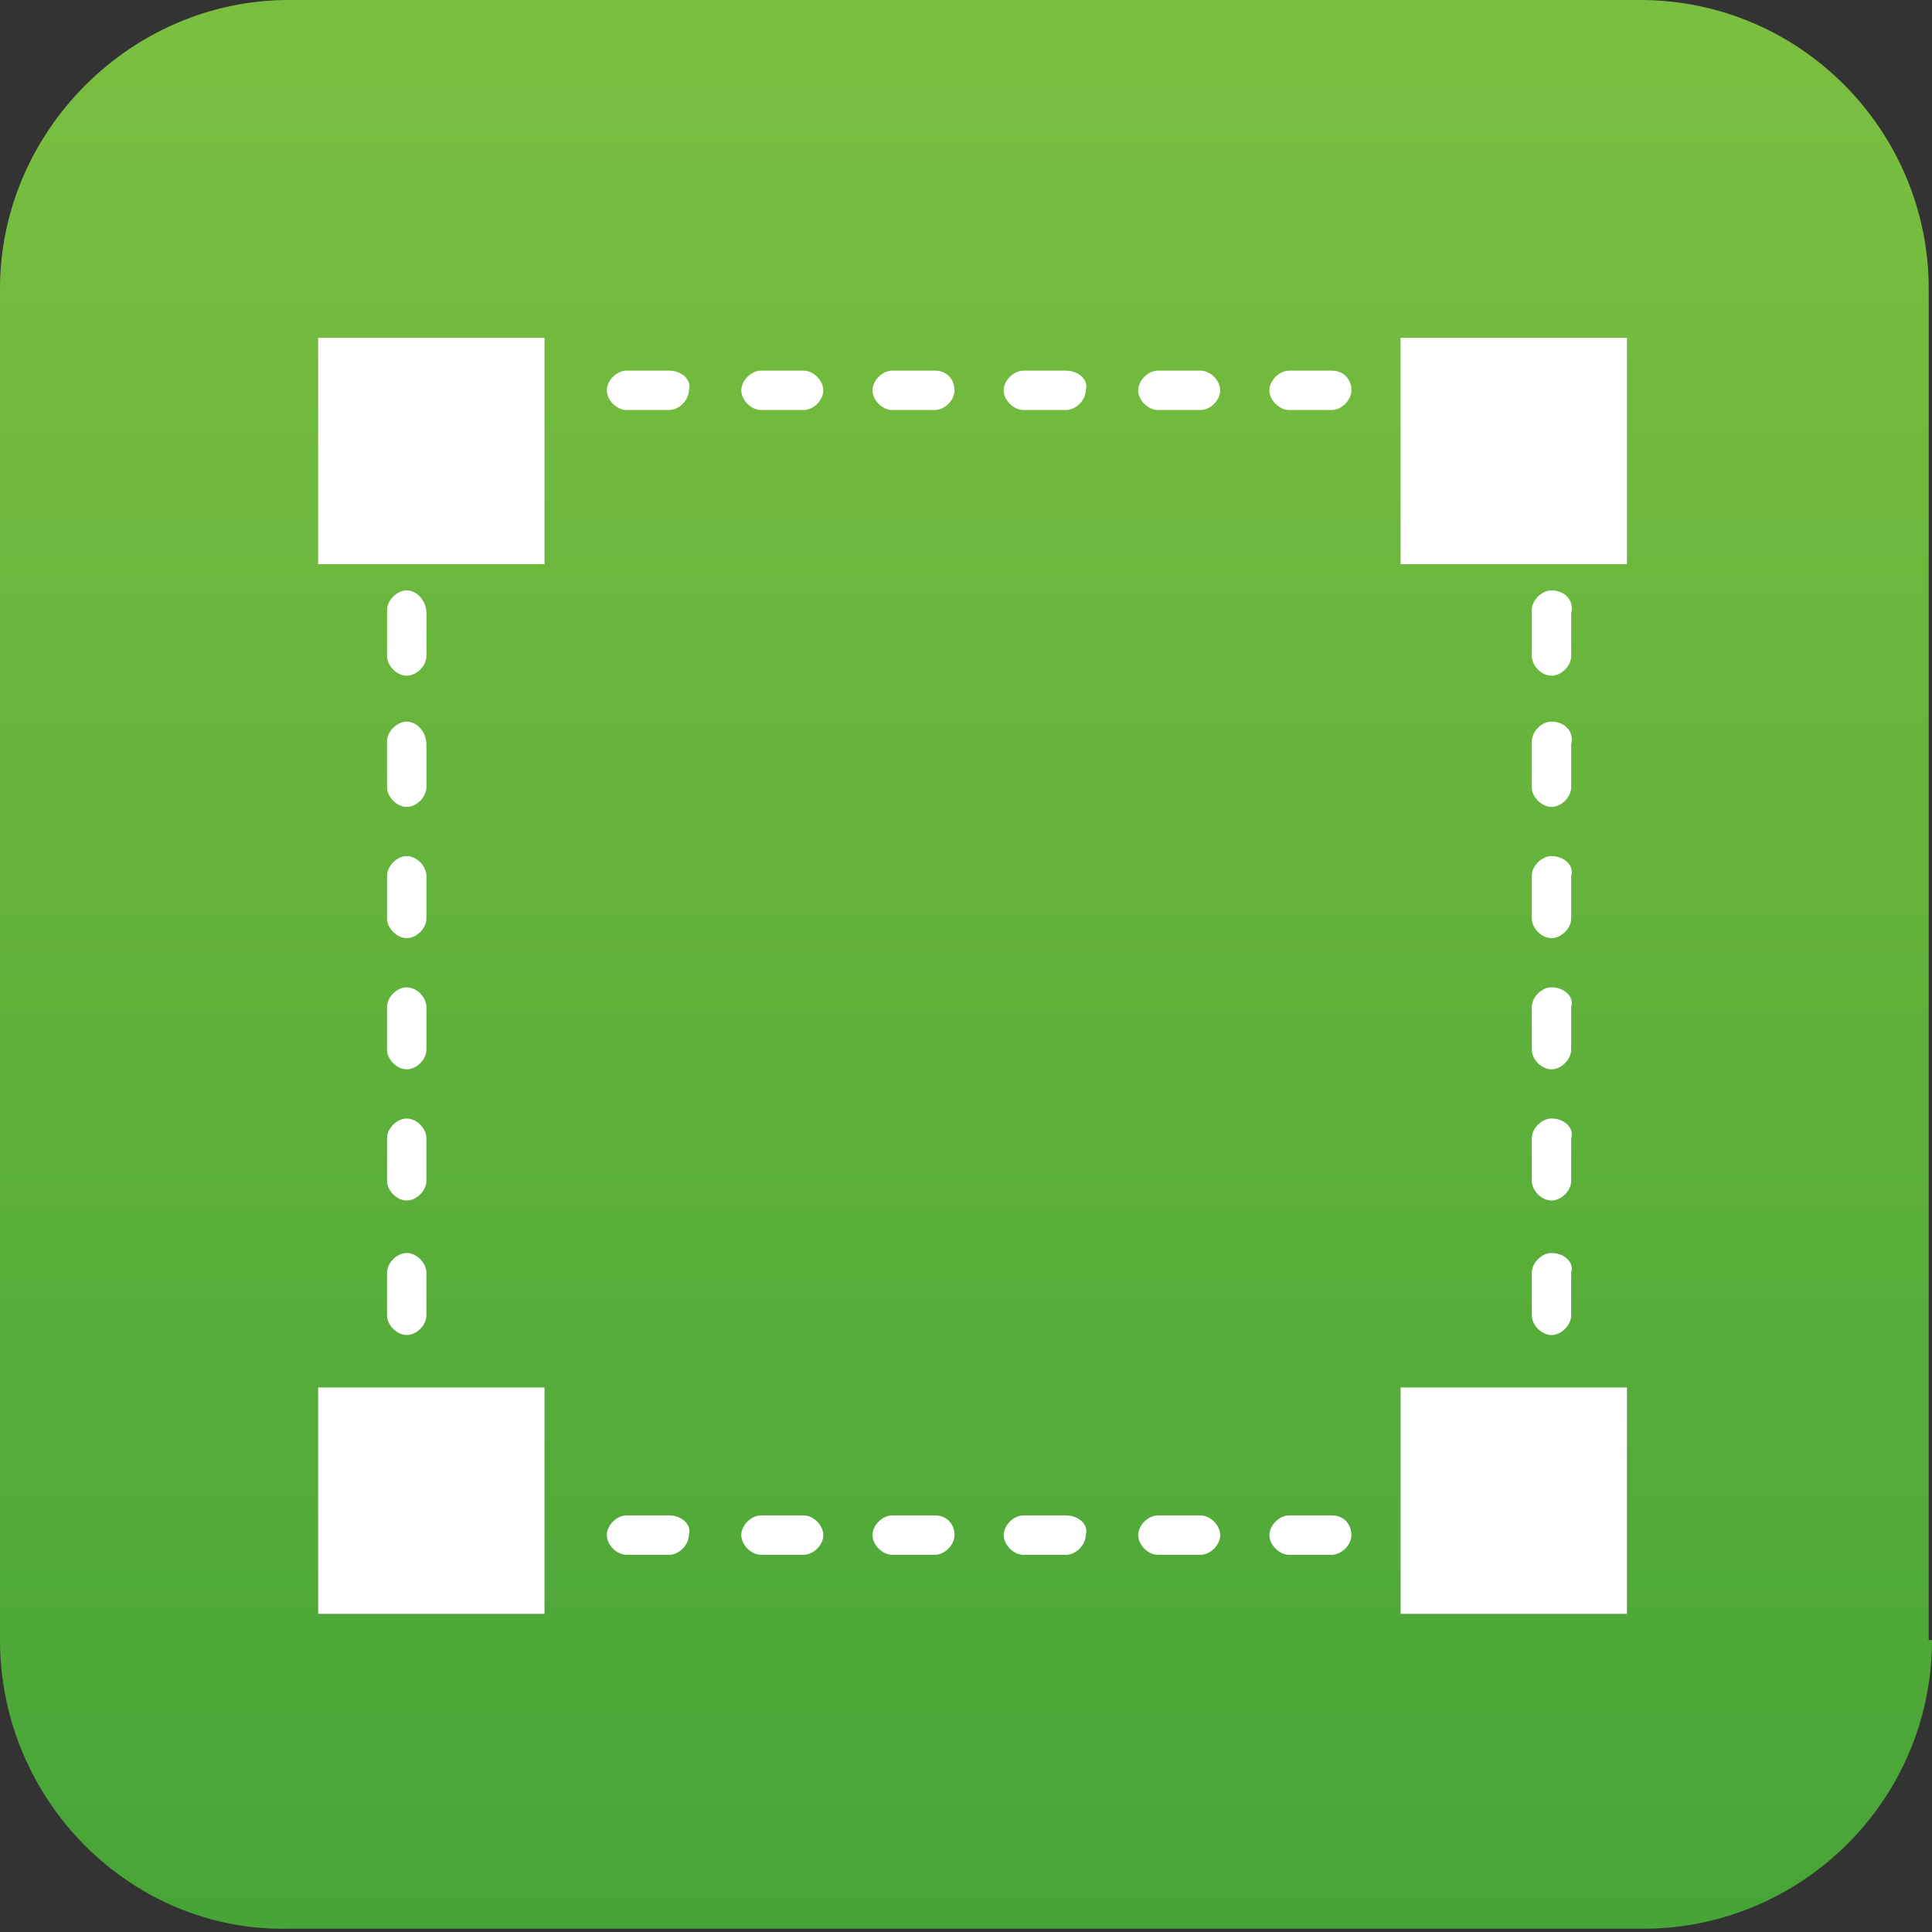 <?xml version="1.0" encoding="utf-8"?>
<!-- Generator: Adobe Illustrator 21.0.0, SVG Export Plug-In . SVG Version: 6.00 Build 0)  -->
<svg version="1.1" id="Layer_1" xmlns="http://www.w3.org/2000/svg" xmlns:xlink="http://www.w3.org/1999/xlink" x="0px" y="0px"
	 viewBox="0 0 58.9 58.9" style="enable-background:new 0 0 58.9 58.9;" xml:space="preserve">
<rect x="0" y="0" width="58.9" height="58.9" fill="#333333" stroke="none"/>
<style type="text/css">
	.st0{fill:url(#SVGID_1_);}
	.st1{fill:#FFFFFF;}
</style>
<g>
	
		<linearGradient id="SVGID_1_" gradientUnits="userSpaceOnUse" x1="-152.57" y1="518.287" x2="-152.57" y2="575.715" gradientTransform="matrix(1 0 0 1 182.019 -517.348)">
		<stop  offset="0" style="stop-color:#7BBF40"/>
		<stop  offset="1" style="stop-color:#47A537"/>
	</linearGradient>
	<path class="st0" d="M58.9,50c0,4.9-4,8.8-8.8,8.8H8.8C4,58.9,0,54.9,0,50V8.8C0,4,4,0,8.8,0H50c4.9,0,8.8,4,8.8,8.8V50H58.9z"/>
</g>
<g>
	<path class="st1" d="M9.7,10.3h6.9v6.9H9.7V10.3z"/>
	<path class="st1" d="M42.7,10.3h6.9v6.9h-6.9V10.3z"/>
	<path class="st1" d="M12,12.6h2.3v2.3H12V12.6z"/>
	<path class="st1" d="M45,12.6h2.3v2.3H45V12.6z"/>
	<g>
		<g>
			<path class="st1" d="M12.4,26.1c-0.3,0-0.6,0.3-0.6,0.6V28c0,0.3,0.3,0.6,0.6,0.6S13,28.3,13,28v-1.3
				C13,26.4,12.7,26.1,12.4,26.1z"/>
		</g>
	</g>
	<g>
		<g>
			<path class="st1" d="M12.4,22c-0.3,0-0.6,0.3-0.6,0.6V24c0,0.3,0.3,0.6,0.6,0.6S13,24.3,13,24v-1.3C13,22.3,12.7,22,12.4,22z"/>
		</g>
	</g>
	<g>
		<g>
			<path class="st1" d="M12.4,30.1c-0.3,0-0.6,0.3-0.6,0.6V32c0,0.3,0.3,0.6,0.6,0.6S13,32.3,13,32v-1.3
				C13,30.4,12.7,30.1,12.4,30.1z"/>
		</g>
	</g>
	<g>
		<g>
			<path class="st1" d="M12.4,18c-0.3,0-0.6,0.3-0.6,0.6V20c0,0.3,0.3,0.6,0.6,0.6S13,20.3,13,20v-1.3C13,18.3,12.7,18,12.4,18z"/>
		</g>
	</g>
	<g>
		<g>
			<path class="st1" d="M12.4,34.1c-0.3,0-0.6,0.3-0.6,0.6V36c0,0.3,0.3,0.6,0.6,0.6S13,36.3,13,36v-1.3
				C13,34.4,12.7,34.1,12.4,34.1z"/>
		</g>
	</g>
	<g>
		<g>
			<path class="st1" d="M12.4,38.2c-0.3,0-0.6,0.3-0.6,0.6v1.3c0,0.3,0.3,0.6,0.6,0.6s0.6-0.3,0.6-0.6v-1.3
				C13,38.5,12.7,38.2,12.4,38.2z"/>
		</g>
	</g>
	<g>
		<g>
			<path class="st1" d="M47.3,26.1c-0.3,0-0.6,0.3-0.6,0.6V28c0,0.3,0.3,0.6,0.6,0.6s0.6-0.3,0.6-0.6v-1.3
				C48,26.4,47.7,26.1,47.3,26.1z"/>
		</g>
	</g>
	<g>
		<g>
			<path class="st1" d="M47.3,22c-0.3,0-0.6,0.3-0.6,0.6V24c0,0.3,0.3,0.6,0.6,0.6s0.6-0.3,0.6-0.6v-1.3C48,22.3,47.7,22,47.3,22z"
				/>
		</g>
	</g>
	<g>
		<g>
			<path class="st1" d="M47.3,30.1c-0.3,0-0.6,0.3-0.6,0.6V32c0,0.3,0.3,0.6,0.6,0.6s0.6-0.3,0.6-0.6v-1.3
				C48,30.4,47.7,30.1,47.3,30.1z"/>
		</g>
	</g>
	<g>
		<g>
			<path class="st1" d="M47.3,18c-0.3,0-0.6,0.3-0.6,0.6V20c0,0.3,0.3,0.6,0.6,0.6s0.6-0.3,0.6-0.6v-1.3C48,18.3,47.7,18,47.3,18z"
				/>
		</g>
	</g>
	<g>
		<g>
			<path class="st1" d="M47.3,34.1c-0.3,0-0.6,0.3-0.6,0.6V36c0,0.3,0.3,0.6,0.6,0.6s0.6-0.3,0.6-0.6v-1.3
				C48,34.4,47.7,34.1,47.3,34.1z"/>
		</g>
	</g>
	<g>
		<g>
			<path class="st1" d="M47.3,38.2c-0.3,0-0.6,0.3-0.6,0.6v1.3c0,0.3,0.3,0.6,0.6,0.6s0.6-0.3,0.6-0.6v-1.3
				C48,38.5,47.7,38.2,47.3,38.2z"/>
		</g>
	</g>
	<g>
		<g>
			<path class="st1" d="M28.5,46.2h-1.3c-0.3,0-0.6,0.3-0.6,0.6s0.3,0.6,0.6,0.6h1.3c0.3,0,0.6-0.3,0.6-0.6S28.9,46.2,28.5,46.2z"/>
		</g>
	</g>
	<g>
		<g>
			<path class="st1" d="M24.5,46.2h-1.3c-0.3,0-0.6,0.3-0.6,0.6s0.3,0.6,0.6,0.6h1.3c0.3,0,0.6-0.3,0.6-0.6S24.8,46.2,24.5,46.2z"/>
		</g>
	</g>
	<g>
		<g>
			<path class="st1" d="M32.5,46.2h-1.3c-0.3,0-0.6,0.3-0.6,0.6s0.3,0.6,0.6,0.6h1.3c0.3,0,0.6-0.3,0.6-0.6
				C33.2,46.5,32.9,46.2,32.5,46.2z"/>
		</g>
	</g>
	<g>
		<g>
			<path class="st1" d="M20.4,46.2h-1.3c-0.3,0-0.6,0.3-0.6,0.6s0.3,0.6,0.6,0.6h1.3c0.3,0,0.6-0.3,0.6-0.6
				C21.1,46.5,20.8,46.2,20.4,46.2z"/>
		</g>
	</g>
	<g>
		<g>
			<path class="st1" d="M36.6,46.2h-1.3c-0.3,0-0.6,0.3-0.6,0.6s0.3,0.6,0.6,0.6h1.3c0.3,0,0.6-0.3,0.6-0.6
				C37.2,46.5,36.9,46.2,36.6,46.2z"/>
		</g>
	</g>
	<g>
		<g>
			<path class="st1" d="M40.6,46.2h-1.3c-0.3,0-0.6,0.3-0.6,0.6s0.3,0.6,0.6,0.6h1.3c0.3,0,0.6-0.3,0.6-0.6
				C41.2,46.5,41,46.2,40.6,46.2z"/>
		</g>
	</g>
	<g>
		<g>
			<path class="st1" d="M28.5,11.3h-1.3c-0.3,0-0.6,0.3-0.6,0.6s0.3,0.6,0.6,0.6h1.3c0.3,0,0.6-0.3,0.6-0.6S28.9,11.3,28.5,11.3z"/>
		</g>
	</g>
	<g>
		<g>
			<path class="st1" d="M24.5,11.3h-1.3c-0.3,0-0.6,0.3-0.6,0.6s0.3,0.6,0.6,0.6h1.3c0.3,0,0.6-0.3,0.6-0.6S24.8,11.3,24.5,11.3z"/>
		</g>
	</g>
	<g>
		<g>
			<path class="st1" d="M32.5,11.3h-1.3c-0.3,0-0.6,0.3-0.6,0.6s0.3,0.6,0.6,0.6h1.3c0.3,0,0.6-0.3,0.6-0.6
				C33.2,11.6,32.9,11.3,32.5,11.3z"/>
		</g>
	</g>
	<g>
		<g>
			<path class="st1" d="M20.4,11.3h-1.3c-0.3,0-0.6,0.3-0.6,0.6s0.3,0.6,0.6,0.6h1.3c0.3,0,0.6-0.3,0.6-0.6
				C21.1,11.6,20.8,11.3,20.4,11.3z"/>
		</g>
	</g>
	<g>
		<g>
			<path class="st1" d="M36.6,11.3h-1.3c-0.3,0-0.6,0.3-0.6,0.6s0.3,0.6,0.6,0.6h1.3c0.3,0,0.6-0.3,0.6-0.6
				C37.2,11.6,36.9,11.3,36.6,11.3z"/>
		</g>
	</g>
	<g>
		<g>
			<path class="st1" d="M40.6,11.3h-1.3c-0.3,0-0.6,0.3-0.6,0.6s0.3,0.6,0.6,0.6h1.3c0.3,0,0.6-0.3,0.6-0.6
				C41.2,11.6,41,11.3,40.6,11.3z"/>
		</g>
	</g>
	<g>
		<path class="st1" d="M9.7,42.3h6.9v6.9H9.7V42.3z"/>
		<path class="st1" d="M42.7,42.3h6.9v6.9h-6.9V42.3z"/>
		<path class="st1" d="M12,44.6h2.3v2.3H12V44.6z"/>
		<path class="st1" d="M45,44.6h2.3v2.3H45V44.6z"/>
	</g>
</g>
</svg>
